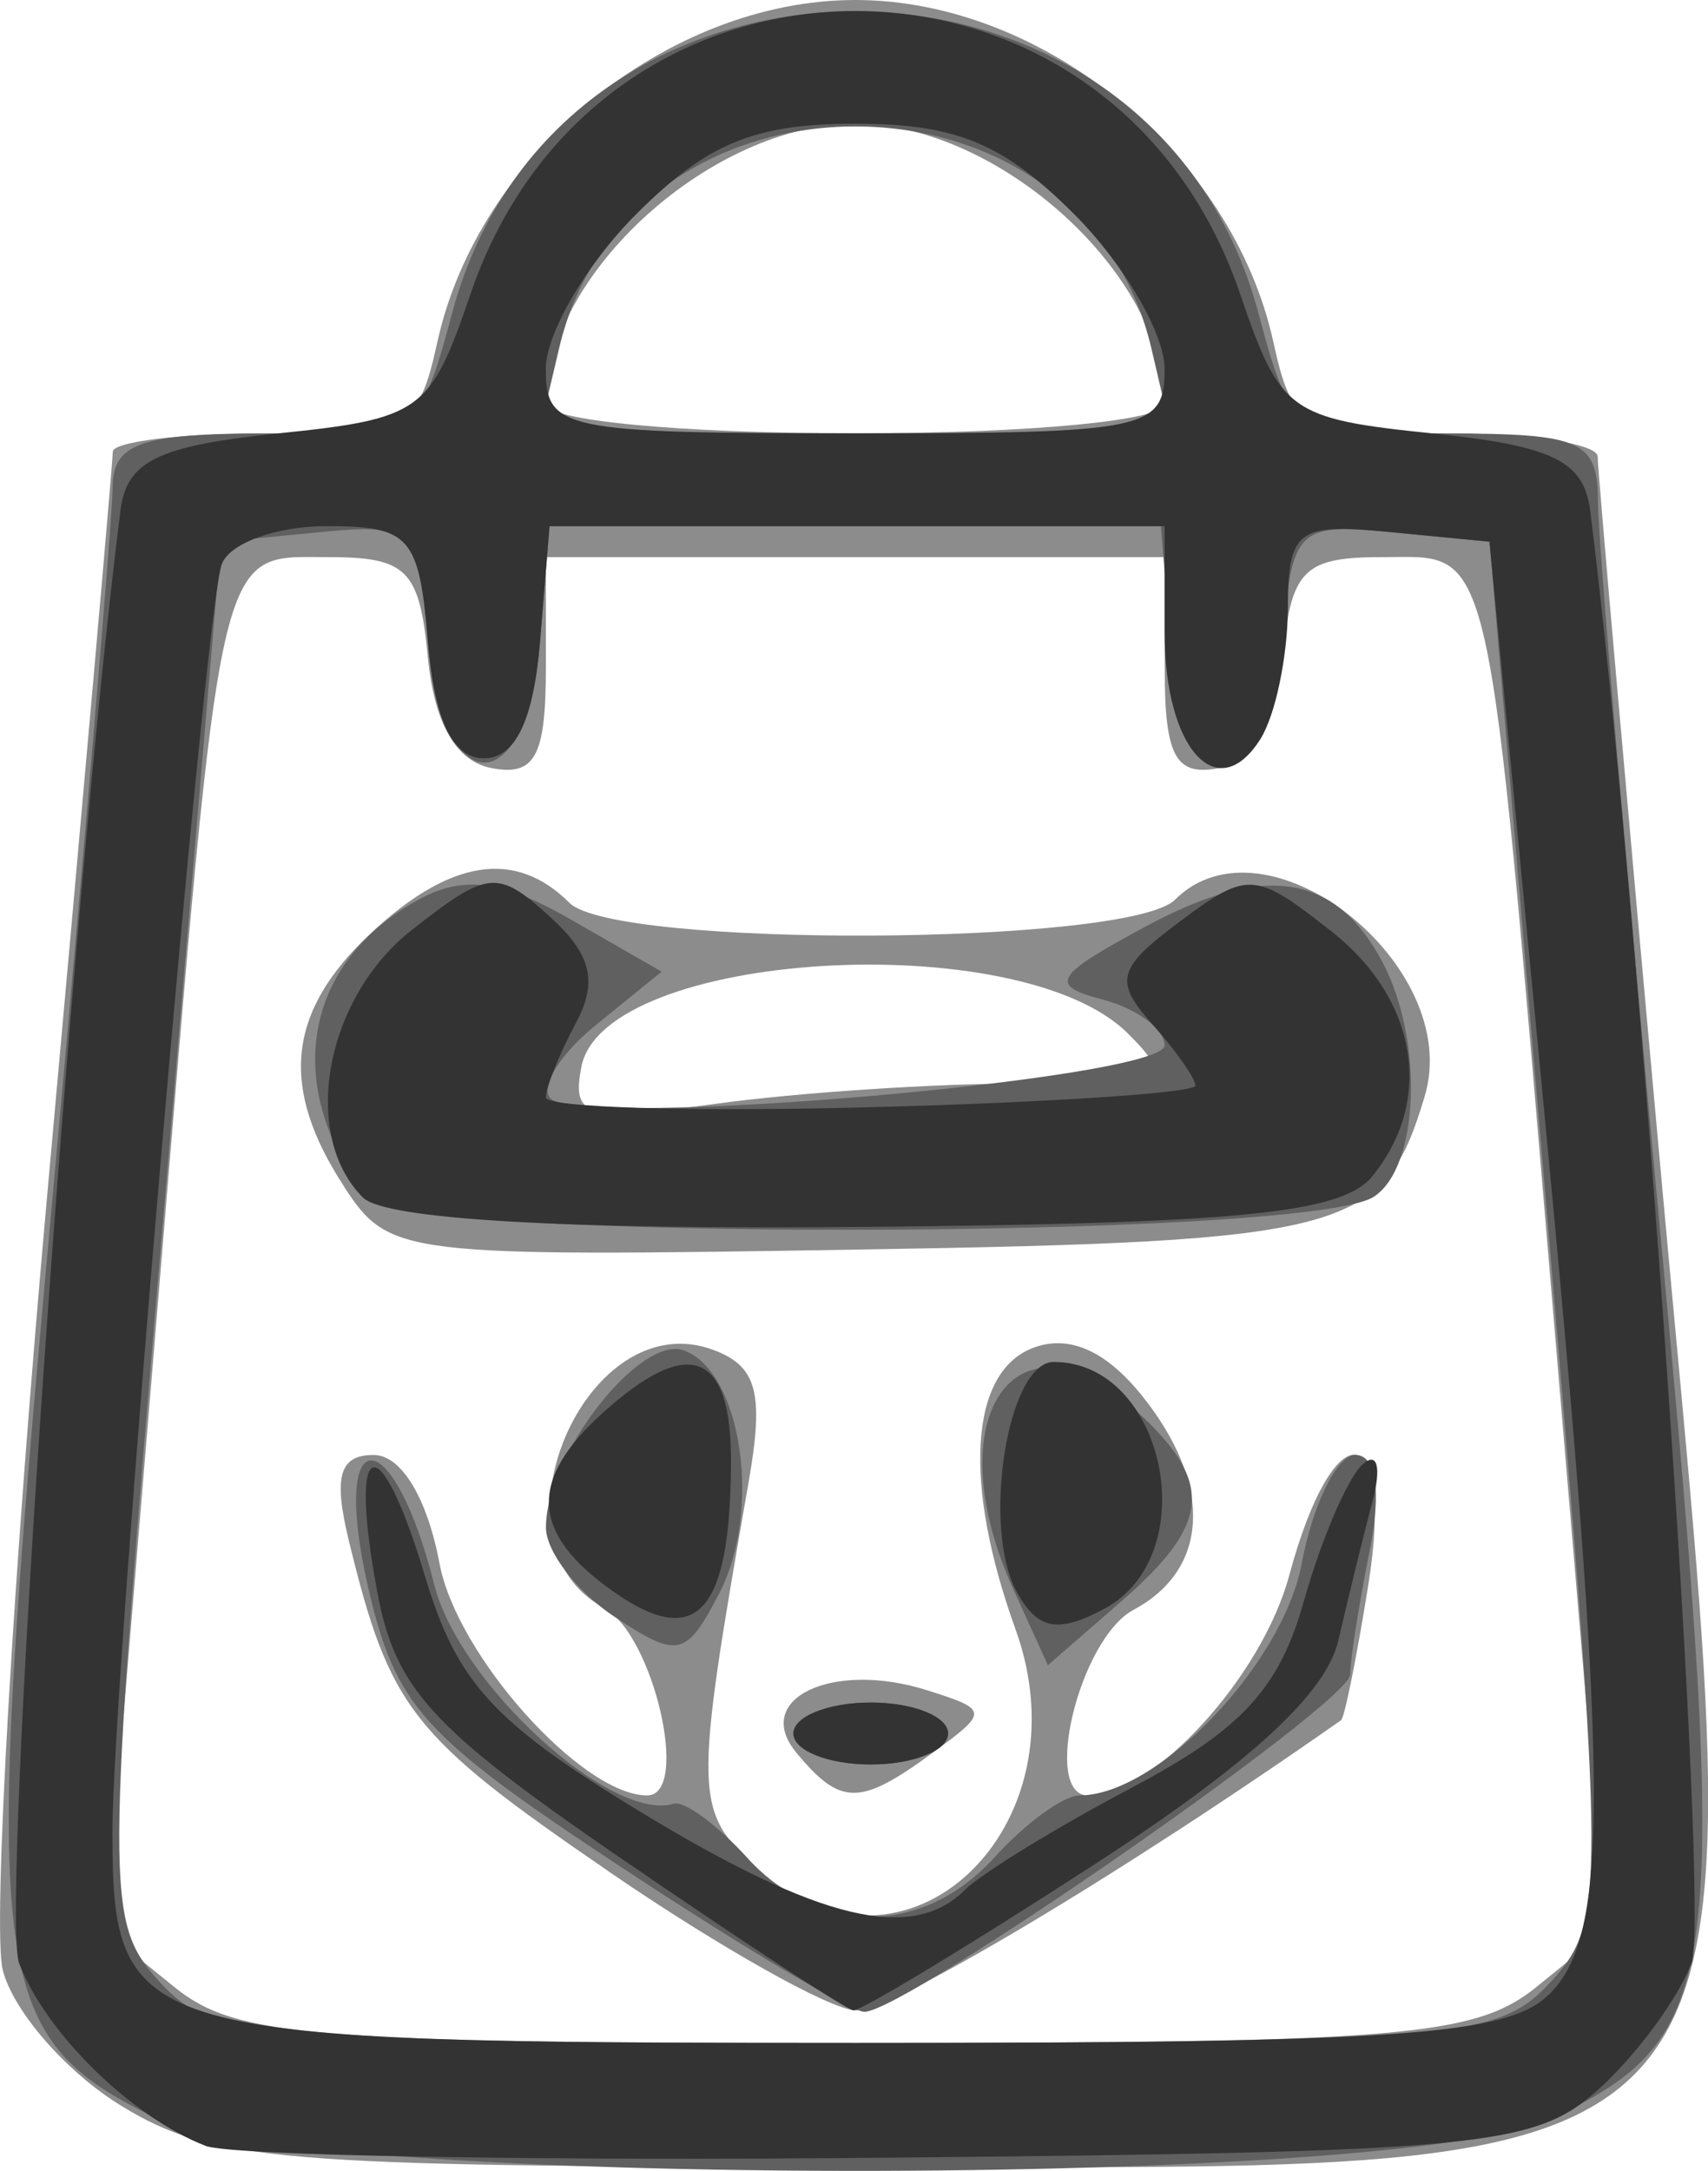 <?xml version="1.0" encoding="UTF-8" standalone="no"?>
<svg
   xmlns:dc="http://purl.org/dc/elements/1.1/"
   xmlns:cc="http://creativecommons.org/ns#"
   xmlns:rdf="http://www.w3.org/1999/02/22-rdf-syntax-ns#"
   xmlns:svg="http://www.w3.org/2000/svg"
   xmlns="http://www.w3.org/2000/svg"
   id="svg8"
   version="1.1"
   viewBox="0 0 19.475 24.738"
   height="24.738mm"
   width="19.475mm">
  <defs
     id="defs2" />
  <g
     transform="translate(-86.747,-102.841)"
     id="layer1">
    <g
       transform="translate(1.512,0.567)"
       id="g582">
      <path
         id="path588"
         d="m 86.618,126.272 c -0.625,-0.381 -1.234,-1.079 -1.352,-1.549 -0.118,-0.471 0.116,-4.509 0.52,-8.973 0.404,-4.464 0.735,-8.212 0.735,-8.327 0,-0.116 0.781,-0.21 1.736,-0.21 1.636,0 1.749,-0.06 1.965,-1.042 0.47,-2.138 2.621,-3.897 4.766,-3.897 2.145,0 4.297,1.759 4.766,3.897 0.216,0.982 0.329,1.042 1.965,1.042 0.955,0 1.735,0.119 1.733,0.265 -0.001,0.146 0.337,3.967 0.751,8.493 1.053,11.501 1.478,10.999 -9.286,10.997 -6.497,-0.001 -7.267,-0.066 -8.298,-0.695 z m 16.135,-1.354 0.788,-0.638 -0.595,-7.035 c -0.76,-8.981 -0.679,-8.622 -1.946,-8.622 -0.903,0 -1.043,0.141 -1.14,1.144 -0.073,0.753 -0.321,1.184 -0.728,1.261 -0.495,0.094 -0.617,-0.134 -0.617,-1.144 v -1.261 h -3.528 -3.528 v 1.261 c 0,1.01 -0.123,1.237 -0.617,1.144 -0.407,-0.077 -0.655,-0.507 -0.728,-1.261 -0.097,-1.003 -0.237,-1.144 -1.14,-1.144 -1.275,0 -1.205,-0.308 -1.949,8.624 l -0.586,7.037 0.786,0.636 c 0.698,0.565 1.565,0.636 7.763,0.636 6.207,0 7.064,-0.07 7.766,-0.638 z M 92.173,123.599 c -2.251,-1.542 -2.495,-1.852 -2.962,-3.774 -0.176,-0.726 -0.105,-0.97 0.284,-0.97 0.315,0 0.611,0.488 0.752,1.239 0.196,1.047 1.625,2.641 2.367,2.641 0.497,0 0.072,-1.837 -0.495,-2.14 -1.381,-0.739 -0.198,-3.493 1.261,-2.933 0.489,0.187 0.568,0.493 0.39,1.508 -0.63,3.6 -0.626,3.739 0.114,4.408 1.656,1.498 3.753,-0.461 2.93,-2.737 -0.601,-1.663 -0.524,-2.928 0.197,-3.205 0.406,-0.156 0.825,0.025 1.235,0.531 0.82,1.012 0.786,1.986 -0.085,2.452 -0.617,0.33 -1.053,2.117 -0.517,2.117 0.744,0 1.98,-1.353 2.291,-2.508 0.511,-1.897 1.208,-1.809 0.901,0.113 -0.131,0.817 -0.27,1.509 -0.31,1.537 -2.493,1.747 -5.131,3.322 -5.536,3.307 -0.293,-0.011 -1.561,-0.724 -2.817,-1.585 z m 2.142,-1.352 c -0.51,-0.614 0.412,-1.053 1.493,-0.71 0.701,0.222 0.703,0.243 0.059,0.714 -0.829,0.606 -1.046,0.606 -1.552,-0.003 z m -5.154,-6.447 c -0.741,-1.13 -0.653,-1.993 0.292,-2.881 0.91,-0.855 1.659,-0.972 2.275,-0.356 0.519,0.519 6.381,0.488 6.905,-0.036 1.034,-1.034 3.294,0.743 2.847,2.239 -0.462,1.549 -0.857,1.656 -6.443,1.748 -5.222,0.086 -5.365,0.069 -5.877,-0.713 z m 7.714,-1.179 c 1.646,0 1.745,-0.046 1.222,-0.568 -1.234,-1.234 -5.978,-0.946 -6.233,0.379 -0.112,0.58 0.051,0.624 1.548,0.419 0.92,-0.126 2.478,-0.229 3.463,-0.229 z m 1.639,-7.745 c 0,-1.478 -1.894,-3.192 -3.528,-3.192 -1.634,0 -3.528,1.714 -3.528,3.192 0,0.191 1.527,0.336 3.528,0.336 2.001,0 3.528,-0.146 3.528,-0.336 z"
         style="fill:#8c8c8c;fill-opacity:1;stroke-width:0.353" />
      <path
         id="path586"
         d="m 86.992,126.402 c -1.9,-0.937 -1.973,-1.568 -1.184,-10.193 0.39,-4.269 0.71,-8.039 0.711,-8.378 0.001,-0.505 0.321,-0.617 1.752,-0.617 1.738,0 1.753,-0.01 2.123,-1.385 1.23,-4.567 7.956,-4.567 9.186,0 0.37,1.376 0.385,1.385 2.123,1.385 1.579,0 1.751,0.078 1.753,0.794 0.002,0.437 0.323,4.203 0.715,8.37 0.797,8.476 0.719,9.106 -1.245,10.038 -1.695,0.804 -14.299,0.794 -15.935,-0.013 z m 15.932,-1.549 c 0.615,-0.68 0.614,-0.982 -0.034,-8.555 l -0.671,-7.85 -1.124,-0.109 c -1.07,-0.104 -1.129,-0.044 -1.235,1.235 -0.152,1.843 -1.126,1.858 -1.279,0.021 l -0.109,-1.323 H 94.987 91.501 l -0.109,1.323 c -0.152,1.838 -1.127,1.822 -1.279,-0.021 -0.105,-1.279 -0.165,-1.338 -1.235,-1.235 l -1.124,0.109 -0.67,7.851 c -0.646,7.569 -0.647,7.877 -0.034,8.555 0.597,0.659 1.092,0.703 7.936,0.703 6.848,0 7.338,-0.043 7.937,-0.705 z m -10.629,-1.316 c -2.255,-1.489 -2.552,-1.82 -2.865,-3.186 -0.435,-1.902 0.278,-1.916 0.757,-0.016 0.284,1.126 2.016,2.71 2.729,2.495 0.122,-0.037 0.504,0.244 0.848,0.625 0.804,0.889 1.998,0.883 2.81,-0.014 0.351,-0.388 0.788,-0.706 0.97,-0.706 0.888,0 2.317,-1.491 2.533,-2.641 0.128,-0.682 0.404,-1.239 0.613,-1.239 0.238,0 0.298,0.412 0.16,1.102 -0.121,0.606 -0.22,1.236 -0.22,1.4 0,0.324 -5.081,3.849 -5.54,3.844 -0.154,-0.002 -1.413,-0.751 -2.796,-1.665 z m 1.987,-1.507 c 0,-0.194 0.397,-0.353 0.882,-0.353 0.485,0 0.882,0.159 0.882,0.353 0,0.194 -0.397,0.353 -0.882,0.353 -0.485,0 -0.882,-0.159 -0.882,-0.353 z m -2.039,-1.33 c -0.431,-0.286 -0.783,-0.744 -0.783,-1.019 0,-0.828 1.079,-2.207 1.578,-2.016 0.658,0.253 0.885,1.827 0.399,2.765 -0.377,0.727 -0.473,0.749 -1.193,0.27 z m 4.548,-0.311 c -0.89,-1.953 0.014,-3.292 1.384,-2.051 0.906,0.82 0.873,1.291 -0.15,2.181 l -0.842,0.732 z m -7.36,-4.456 c -0.989,-1.281 -0.74,-2.702 0.599,-3.419 0.498,-0.266 0.94,-0.205 1.71,0.237 l 1.039,0.596 -0.748,0.607 c -0.412,0.334 -0.645,0.71 -0.519,0.837 0.352,0.354 7.002,-0.22 7.002,-0.604 0,-0.186 -0.319,-0.421 -0.71,-0.523 -0.619,-0.162 -0.554,-0.269 0.516,-0.843 1.333,-0.714 2.138,-0.592 2.673,0.407 0.48,0.898 0.427,2.356 -0.098,2.687 -0.775,0.488 -11.089,0.503 -11.465,0.017 z m 8.932,-9.69 c -0.792,-3.371 -5.961,-3.371 -6.753,0 l -0.228,0.97 h 3.604 3.604 z"
         style="fill:#606060;fill-opacity:1;stroke-width:0.353" />
      <path
         id="path584"
         d="m 87.578,126.728 c -0.841,-0.325 -1.821,-1.284 -2.125,-2.08 -0.216,-0.564 0.583,-12.011 1.155,-16.553 0.071,-0.567 0.424,-0.74 1.8,-0.882 1.628,-0.168 1.734,-0.244 2.191,-1.587 1.465,-4.302 7.312,-4.302 8.777,0 0.457,1.343 0.563,1.42 2.191,1.587 1.375,0.142 1.728,0.315 1.8,0.882 0.572,4.542 1.37,15.989 1.155,16.553 -0.154,0.403 -0.632,1.051 -1.063,1.439 -0.723,0.652 -1.334,0.711 -8.066,0.776 -4.006,0.039 -7.522,-0.022 -7.813,-0.134 z m 15.321,-1.725 c 0.699,-0.699 0.685,-2.36 -0.087,-10.382 l -0.594,-6.174 -1.147,-0.111 c -1.047,-0.101 -1.147,-0.024 -1.152,0.882 -0.003,0.546 -0.144,1.211 -0.313,1.479 -0.491,0.776 -1.092,0.109 -1.092,-1.213 v -1.214 H 95.008 91.501 l -0.109,1.323 c -0.074,0.892 -0.282,1.323 -0.639,1.323 -0.357,0 -0.565,-0.431 -0.639,-1.323 -0.1,-1.207 -0.201,-1.323 -1.158,-1.323 -0.576,0 -1.114,0.198 -1.195,0.441 -0.195,0.587 -1.246,12.787 -1.244,14.439 0.003,2.345 0.219,2.406 8.468,2.406 6.219,0 7.444,-0.086 7.912,-0.554 z M 92.295,123.438 c -2.143,-1.472 -2.551,-1.918 -2.757,-3.016 -0.339,-1.808 0.021,-1.928 0.544,-0.182 0.362,1.209 0.778,1.663 2.452,2.68 2.046,1.243 3.099,1.495 3.706,0.889 0.185,-0.185 1.048,-0.713 1.919,-1.173 1.229,-0.65 1.663,-1.12 1.94,-2.105 0.196,-0.697 0.495,-1.4 0.665,-1.561 0.173,-0.165 0.226,0.015 0.121,0.412 -0.103,0.388 -0.278,1.102 -0.39,1.587 -0.139,0.605 -1.014,1.408 -2.79,2.558 -1.423,0.922 -2.656,1.667 -2.741,1.657 -0.084,-0.011 -1.285,-0.797 -2.669,-1.747 z m 1.986,-1.409 c 0,-0.194 0.397,-0.353 0.882,-0.353 0.485,0 0.882,0.159 0.882,0.353 0,0.194 -0.397,0.353 -0.882,0.353 -0.485,0 -0.882,-0.159 -0.882,-0.353 z m -2.046,-1.613 c -0.945,-0.662 -0.984,-1.265 -0.131,-2.037 0.987,-0.893 1.472,-0.707 1.466,0.563 -0.008,1.712 -0.391,2.135 -1.335,1.474 z m 4.598,0.009 c -0.411,-0.734 -0.111,-2.63 0.416,-2.63 1.273,0 1.725,2.198 0.579,2.812 -0.528,0.283 -0.758,0.241 -0.995,-0.182 z m -7.459,-4.503 c -0.716,-0.716 -0.434,-2.27 0.552,-3.046 0.872,-0.686 0.981,-0.697 1.576,-0.158 0.477,0.431 0.553,0.742 0.298,1.217 -0.188,0.351 -0.341,0.732 -0.341,0.846 0,0.115 1.666,0.165 3.702,0.111 2.036,-0.053 3.703,-0.164 3.704,-0.246 0.001,-0.082 -0.222,-0.399 -0.496,-0.706 -0.434,-0.486 -0.393,-0.634 0.318,-1.164 0.778,-0.58 0.857,-0.574 1.732,0.114 0.977,0.768 1.169,1.92 0.465,2.787 -0.344,0.424 -1.494,0.539 -5.778,0.579 -3.456,0.032 -5.484,-0.086 -5.733,-0.335 z m 9.14,-9.443 c 0,-0.403 -0.464,-1.197 -1.031,-1.764 -0.809,-0.809 -1.347,-1.031 -2.497,-1.031 -1.149,0 -1.688,0.222 -2.497,1.031 -0.567,0.567 -1.031,1.361 -1.031,1.764 0,0.693 0.192,0.733 3.528,0.733 3.336,0 3.528,-0.04 3.528,-0.733 z"
         style="fill:#333333;fill-opacity:1;stroke-width:0.353" />
    </g>
  </g>
</svg>
